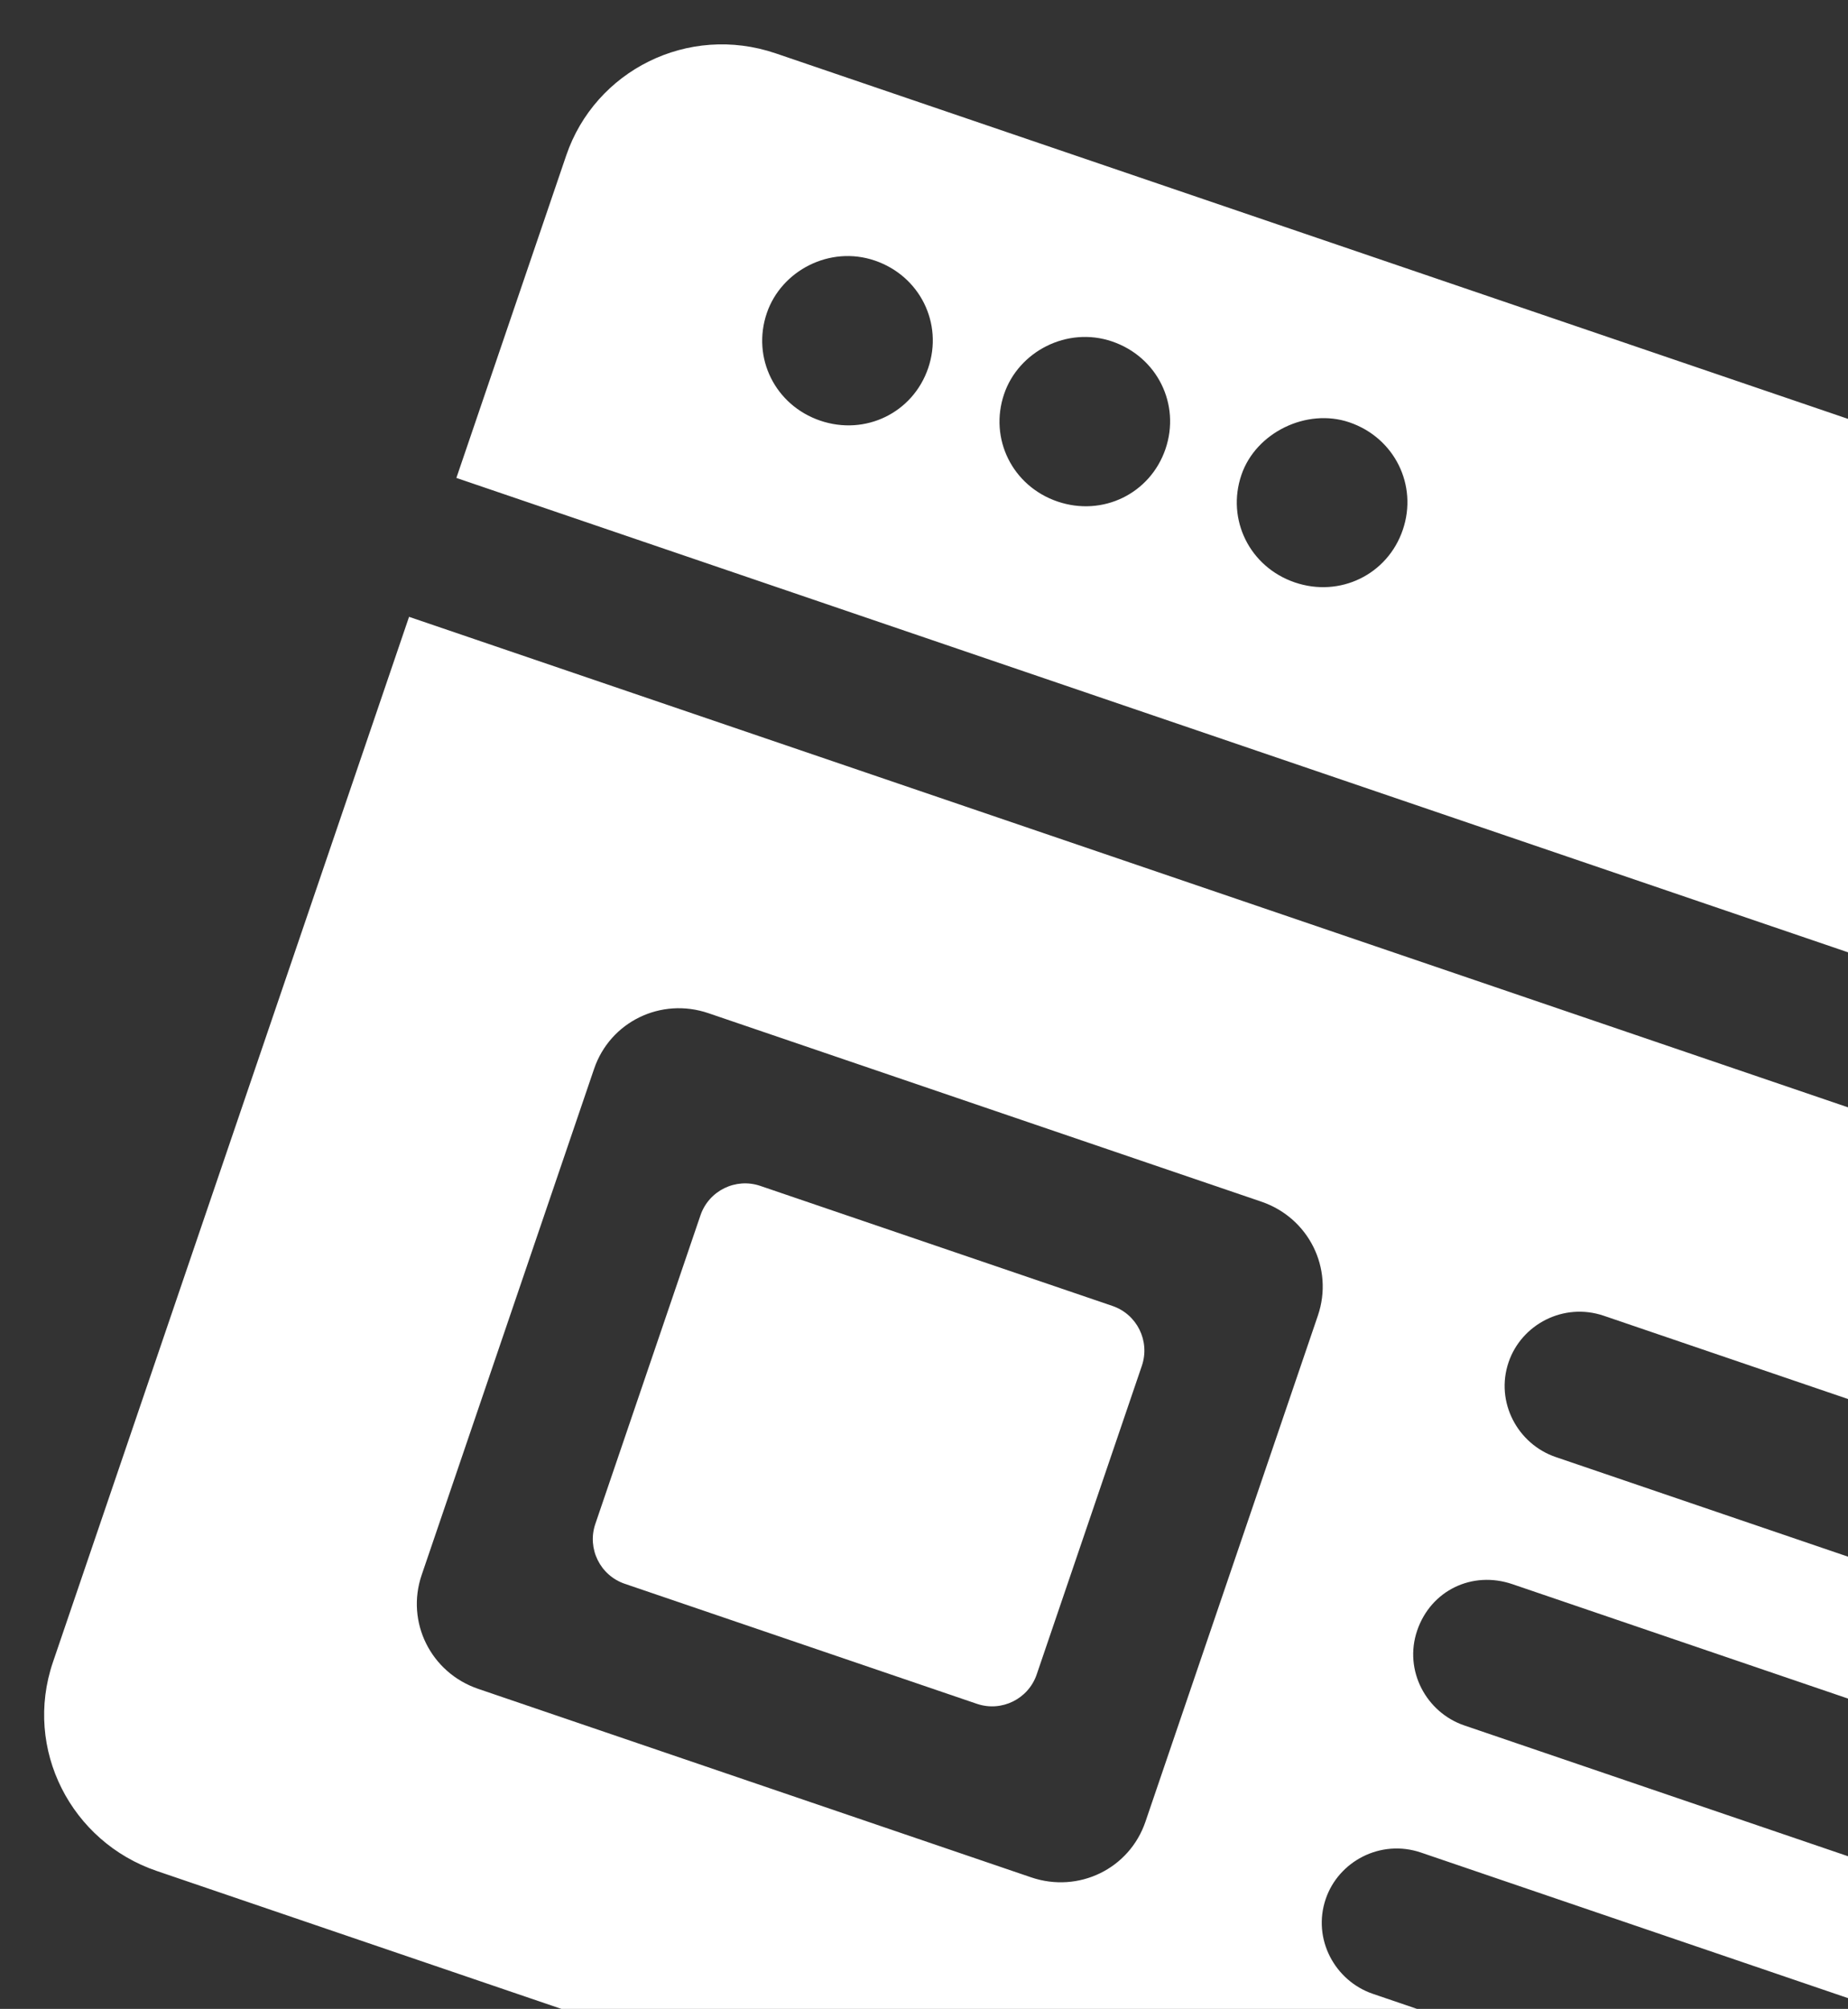 <svg width="196" height="213" viewBox="0 0 196 213" fill="none" xmlns="http://www.w3.org/2000/svg">
<rect x="0" y="0" width="196" height="213" fill="#333333" stroke="none"/>
<path d="M287.509 132.156L299.163 97.958C302.31 88.722 297.226 78.909 288.166 75.821L82.284 5.661C72.972 2.488 63.12 7.489 60.057 16.476L48.403 50.674L287.509 132.156ZM226.585 75.174L267.61 89.154C271.385 90.441 273.386 94.465 272.109 98.211C270.834 101.955 266.793 103.922 263.016 102.635L221.991 88.655C218.216 87.368 216.215 83.344 217.492 79.598C218.516 75.769 222.81 73.888 226.585 75.174V75.174ZM143.116 44.78C147.898 46.41 150.397 51.44 148.78 56.183C147.164 60.926 142.114 63.384 137.331 61.754C132.549 60.124 130.05 55.094 131.666 50.351C133.197 45.859 138.584 43.236 143.116 44.78V44.78ZM117.947 36.203C122.729 37.833 125.228 42.863 123.612 47.606C121.995 52.349 116.945 54.807 112.162 53.177C107.38 51.547 104.881 46.517 106.498 41.774C108.028 37.282 113.164 34.574 117.947 36.203V36.203ZM92.778 27.626C97.56 29.256 100.059 34.286 98.443 39.029C96.826 43.772 91.776 46.23 86.993 44.6C82.211 42.97 79.712 37.94 81.329 33.197C82.86 28.705 87.995 25.997 92.778 27.626V27.626Z" fill="white"/>
<path d="M43.385 65.402L5.615 176.236C2.468 185.472 7.552 195.285 16.613 198.373L222.243 268.447C231.555 271.621 241.407 266.619 244.469 257.632L282.239 146.798L43.385 65.402ZM121.487 193.155C119.786 198.147 114.397 200.769 109.364 199.054L50.721 179.07C45.687 177.354 43.021 171.987 44.722 166.995L63.011 113.326C64.713 108.334 70.101 105.712 75.135 107.427L133.778 127.411C138.812 129.126 141.478 134.493 139.777 139.485L121.487 193.155ZM209.033 233.019L145.607 211.405C141.58 210.032 139.162 205.586 140.608 201.342C141.97 197.348 146.433 194.968 150.712 196.426L214.137 218.04C218.165 219.413 220.582 223.859 219.136 228.103C217.688 232.346 213.059 234.391 209.031 233.018L209.033 233.019ZM218.731 204.561L155.305 182.947C151.278 181.575 148.86 177.128 150.306 172.885C151.752 168.641 156.131 166.511 160.409 167.969L223.835 189.583C227.862 190.955 230.28 195.402 228.834 199.645C227.386 203.888 222.756 205.933 218.729 204.561L218.731 204.561ZM228.428 176.104L165.003 154.49C160.975 153.118 158.558 148.671 160.004 144.428C161.365 140.433 165.828 138.053 170.107 139.512L233.533 161.126C237.56 162.498 239.978 166.945 238.532 171.188C237.084 175.431 232.454 177.476 228.426 176.103L228.428 176.104Z" fill="white"/>
<path d="M74.292 128.86C75.183 126.246 78.024 124.85 80.638 125.74L117.986 138.468C120.6 139.359 121.997 142.2 121.106 144.813L109.955 177.535C109.065 180.149 106.224 181.546 103.61 180.655L66.261 167.928C63.647 167.037 62.25 164.196 63.141 161.582L74.292 128.86Z" fill="white"/>
</svg>
